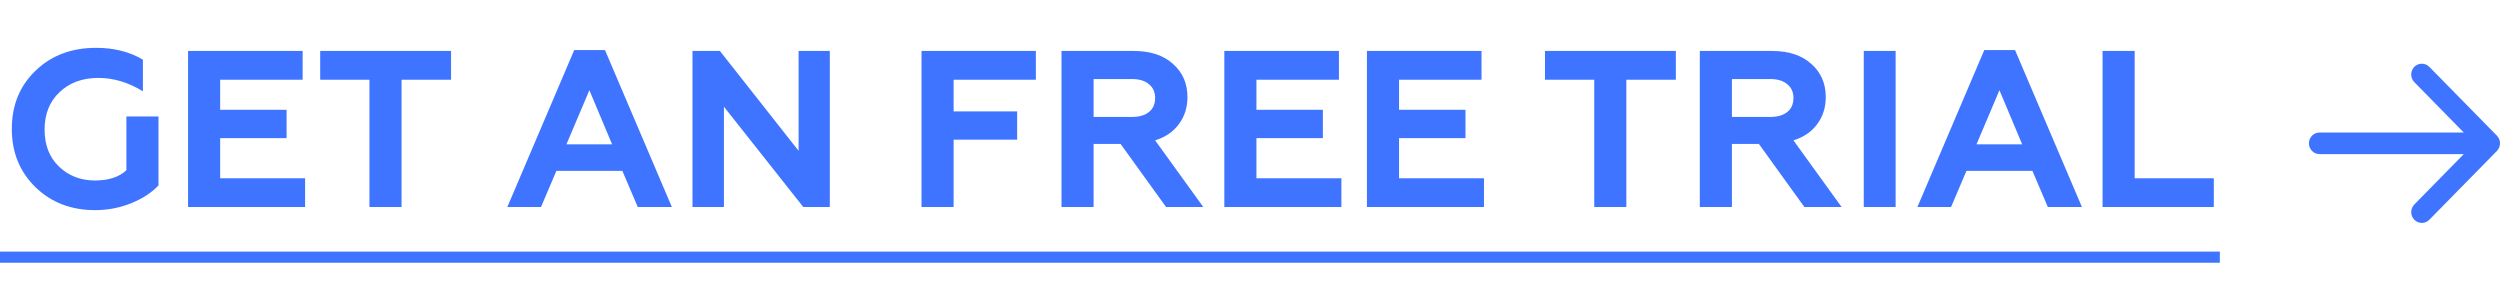 <svg width="157" height="18" viewBox="0 0 157 18" fill="none" xmlns="http://www.w3.org/2000/svg">
<path d="M5.964 13.196C4.471 13.196 3.229 12.72 2.24 11.768C1.241 10.797 0.742 9.575 0.742 8.1C0.742 6.607 1.241 5.384 2.24 4.432C3.229 3.48 4.494 3.004 6.034 3.004C7.163 3.004 8.143 3.251 8.974 3.746V5.734C8.069 5.174 7.135 4.894 6.174 4.894C5.175 4.894 4.363 5.193 3.738 5.79C3.113 6.378 2.8 7.162 2.8 8.142C2.8 9.113 3.103 9.887 3.71 10.466C4.317 11.045 5.068 11.334 5.964 11.334C6.823 11.334 7.481 11.119 7.938 10.69V7.316H9.954V11.642C9.534 12.09 8.974 12.459 8.274 12.748C7.546 13.047 6.776 13.196 5.964 13.196ZM19.16 13H11.81V3.2H19.006V5.006H13.826V6.896H17.998V8.674H13.826V11.194H19.16V13ZM20.108 5.006V3.2H28.326V5.006H25.218V13H23.201V5.006H20.108ZM33.975 13H31.861L36.061 3.144H37.993L42.193 13H40.051L39.085 10.732H34.941L33.975 13ZM37.013 5.664L35.571 9.066H38.441L37.013 5.664ZM45.462 13H43.488V3.2H45.21L50.152 9.472V3.2H52.112V13H50.446L45.462 6.7V13ZM59.887 13H57.871V3.2H65.053V5.006H59.887V6.994H63.877V8.772H59.887V13ZM68.678 13H66.662V3.2H71.198C72.243 3.2 73.065 3.471 73.662 4.012C74.269 4.544 74.572 5.239 74.572 6.098C74.572 6.751 74.39 7.321 74.026 7.806C73.671 8.282 73.177 8.618 72.542 8.814L75.566 13H73.228L70.372 9.038H68.678V13ZM68.678 4.964V7.344H71.086C71.543 7.344 71.898 7.241 72.15 7.036C72.411 6.831 72.542 6.537 72.542 6.154C72.542 5.781 72.411 5.491 72.15 5.286C71.898 5.071 71.543 4.964 71.086 4.964H68.678ZM84.239 13H76.888V3.2H84.085V5.006H78.904V6.896H83.076V8.674H78.904V11.194H84.239V13ZM93.194 13H85.844V3.2H93.04V5.006H87.86V6.896H92.032V8.674H87.86V11.194H93.194V13ZM97.025 5.006V3.2H105.243V5.006H102.135V13H100.119V5.006H97.025ZM108.764 13H106.748V3.2H111.284C112.329 3.2 113.151 3.471 113.748 4.012C114.355 4.544 114.658 5.239 114.658 6.098C114.658 6.751 114.476 7.321 114.112 7.806C113.757 8.282 113.263 8.618 112.628 8.814L115.652 13H113.314L110.458 9.038H108.764V13ZM108.764 4.964V7.344H111.172C111.629 7.344 111.984 7.241 112.236 7.036C112.497 6.831 112.628 6.537 112.628 6.154C112.628 5.781 112.497 5.491 112.236 5.286C111.984 5.071 111.629 4.964 111.172 4.964H108.764ZM119.046 13H117.044V3.2H119.046V13ZM122.527 13H120.413L124.613 3.144H126.545L130.745 13H128.603L127.637 10.732H123.493L122.527 13ZM125.565 5.664L124.123 9.066H126.993L125.565 5.664ZM139.027 13H132.041V3.2H134.057V11.194H139.027V13Z" fill="#3E74FF"/>
<path d="M0 15.8H139.405V16.5H0V15.8Z" fill="#3E74FF"/>
<path d="M152.562 4.199L156.805 8.52C157.065 8.785 157.065 9.215 156.805 9.48L152.562 13.801C152.302 14.066 151.88 14.066 151.619 13.801C151.359 13.536 151.359 13.106 151.619 12.841L154.724 9.679L145.667 9.679C145.298 9.679 145 9.375 145 9C145 8.625 145.298 8.321 145.667 8.321L154.724 8.321L151.619 5.159C151.359 4.894 151.359 4.464 151.619 4.199C151.88 3.934 152.302 3.934 152.562 4.199Z" fill="#3E74FF"/>
</svg>
